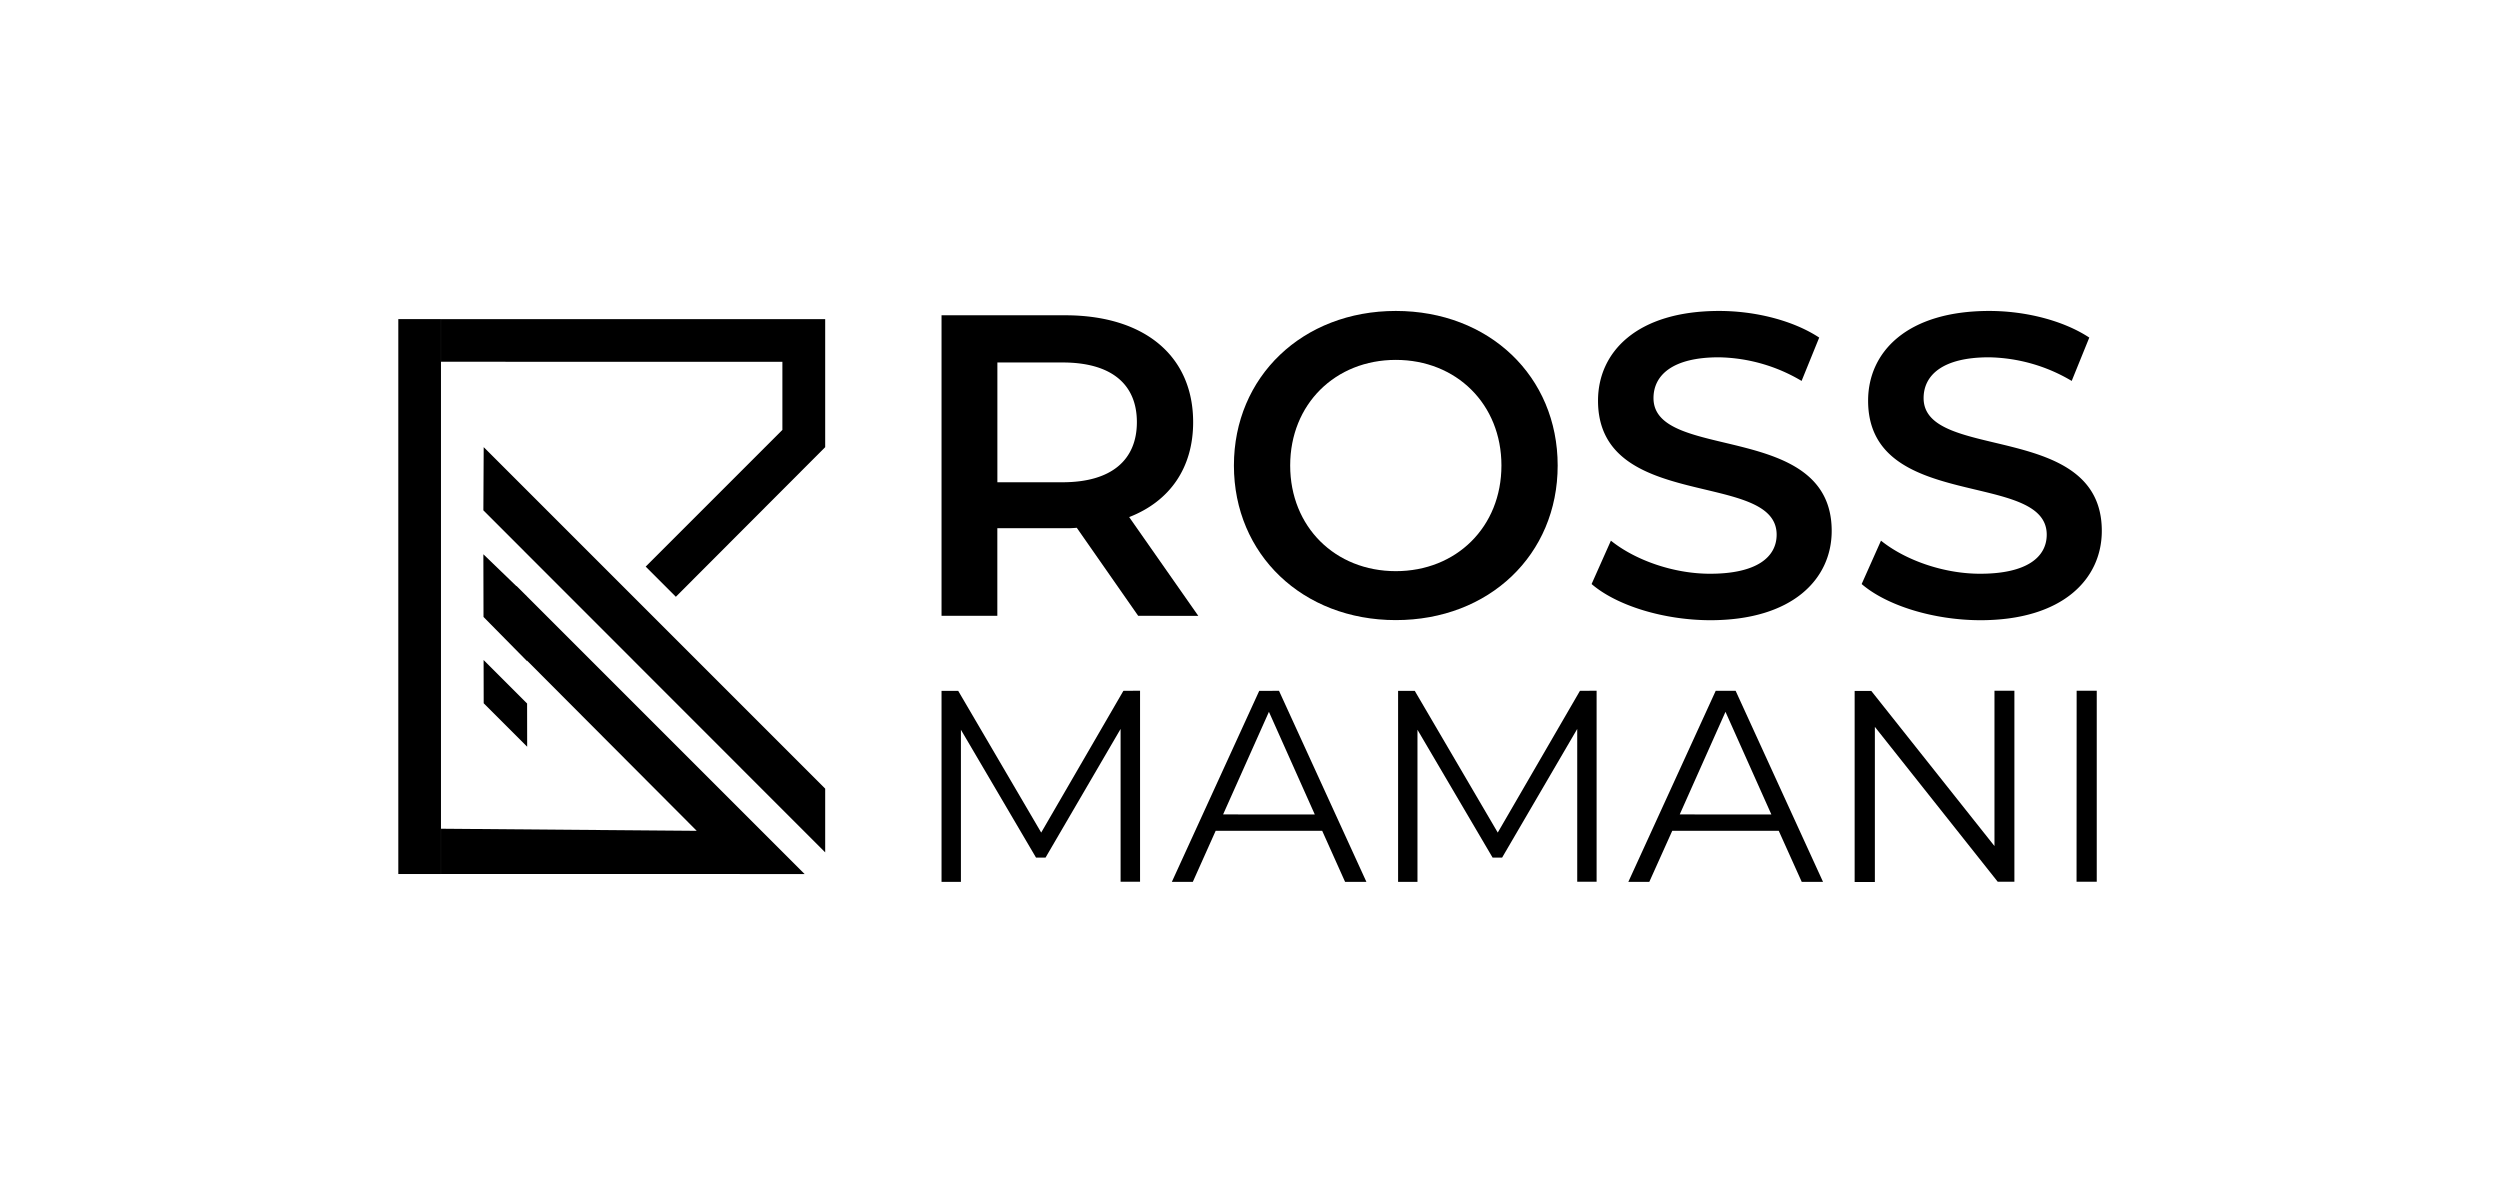 <svg xmlns="http://www.w3.org/2000/svg" viewBox="0 0 1073.09 512"><g id="Capa_3" data-name="Capa 3"><rect x="170.97" y="136.97" width="18.31" height="238.19"/><polygon points="207.48 219.06 354.2 365.87 354.2 338.51 207.62 191.93 207.48 219.06"/><polygon points="226.17 255.94 225.4 255.19 221.73 251.53 221.66 251.59 207.48 237.91 207.54 264.82 226.22 283.76 226.22 283.55 299.06 356.62 189.3 355.72 189.3 375.16 317.55 375.16 317.56 375.17 345.37 375.17 226.17 255.97 226.17 255.94"/><polygon points="226.25 301.97 207.58 283.3 207.62 301.87 226.28 320.52 226.25 301.97"/><polygon points="335.83 136.97 189.3 136.97 189.3 155.28 335.83 155.3 335.83 184.53 277.15 243.21 290.1 256.16 354.2 191.94 354.2 190.48 354.2 166.15 354.2 136.97 335.83 136.97"/><path d="M488.55,264.33l-26.36-37.79a43.55,43.55,0,0,1-5,.19H428.09v37.6H404.14v-129h53.08c33.91,0,54.92,17.33,54.92,45.89,0,19.54-9.95,33.92-27.46,40.73l29.67,42.4ZM456.11,155.59h-28V207h28c21,0,31.88-9.59,31.88-25.81S477.12,155.59,456.11,155.59Z"/><path d="M529.64,199.82c0-38.15,29.49-66.35,69.49-66.35s69.48,28,69.48,66.35-29.49,66.35-69.48,66.35S529.64,238,529.64,199.82Zm114.83,0c0-26.36-19.36-45.34-45.34-45.34s-45.34,19-45.34,45.34,19.35,45.34,45.34,45.34S644.47,226.18,644.47,199.82Z"/><path d="M683.17,250.69l8.29-18.62c10.32,8.3,26.73,14.2,42.58,14.2,20.08,0,28.56-7.19,28.56-16.78,0-27.83-76.67-9.58-76.67-57.5,0-20.83,16.59-38.52,52-38.52,15.48,0,31.7,4.05,42.94,11.43l-7.56,18.61a71.66,71.66,0,0,0-35.57-10.14c-19.9,0-28,7.74-28,17.51,0,27.46,76.49,9.59,76.49,57,0,20.65-16.78,38.34-52.16,38.34C714,266.17,693.86,259.9,683.17,250.69Z"/><path d="M799.09,250.69l8.3-18.62c10.32,8.3,26.72,14.2,42.57,14.2,20.09,0,28.57-7.19,28.57-16.78,0-27.83-76.67-9.58-76.67-57.5,0-20.83,16.59-38.52,52-38.52,15.49,0,31.7,4.05,42.94,11.43l-7.55,18.61a71.69,71.69,0,0,0-35.57-10.14c-19.91,0-28,7.74-28,17.51,0,27.46,76.49,9.59,76.49,57,0,20.65-16.77,38.34-52.16,38.34C829.87,266.17,809.78,259.9,799.09,250.69Z"/><path d="M489.35,296.48v82H481V312.89L448.79,368.1h-4.1l-32.23-54.86v65.29h-8.32v-82h7.15l35.63,60.84,35.28-60.84Z"/><path d="M567.53,356.61H521.81L512,378.53h-9l37.51-82H549l37.51,82h-9.15Zm-3.17-7-19.69-44.07L525,349.58Z"/><path d="M685.32,296.48v82H677V312.89L644.77,368.1h-4.1l-32.24-54.86v65.29h-8.32v-82h7.15l35.63,60.84,35.28-60.84Z"/><path d="M763.5,356.61H717.79l-9.85,21.92h-9l37.5-82H745l37.51,82h-9.14Zm-3.16-7-19.7-44.07L721,349.58Z"/><path d="M864.65,296.48v82H857.5L804.76,312v66.58h-8.68v-82h7.15l52.87,66.58V296.48Z"/><path d="M891.37,296.48H900v82h-8.67Z"/></g></svg>